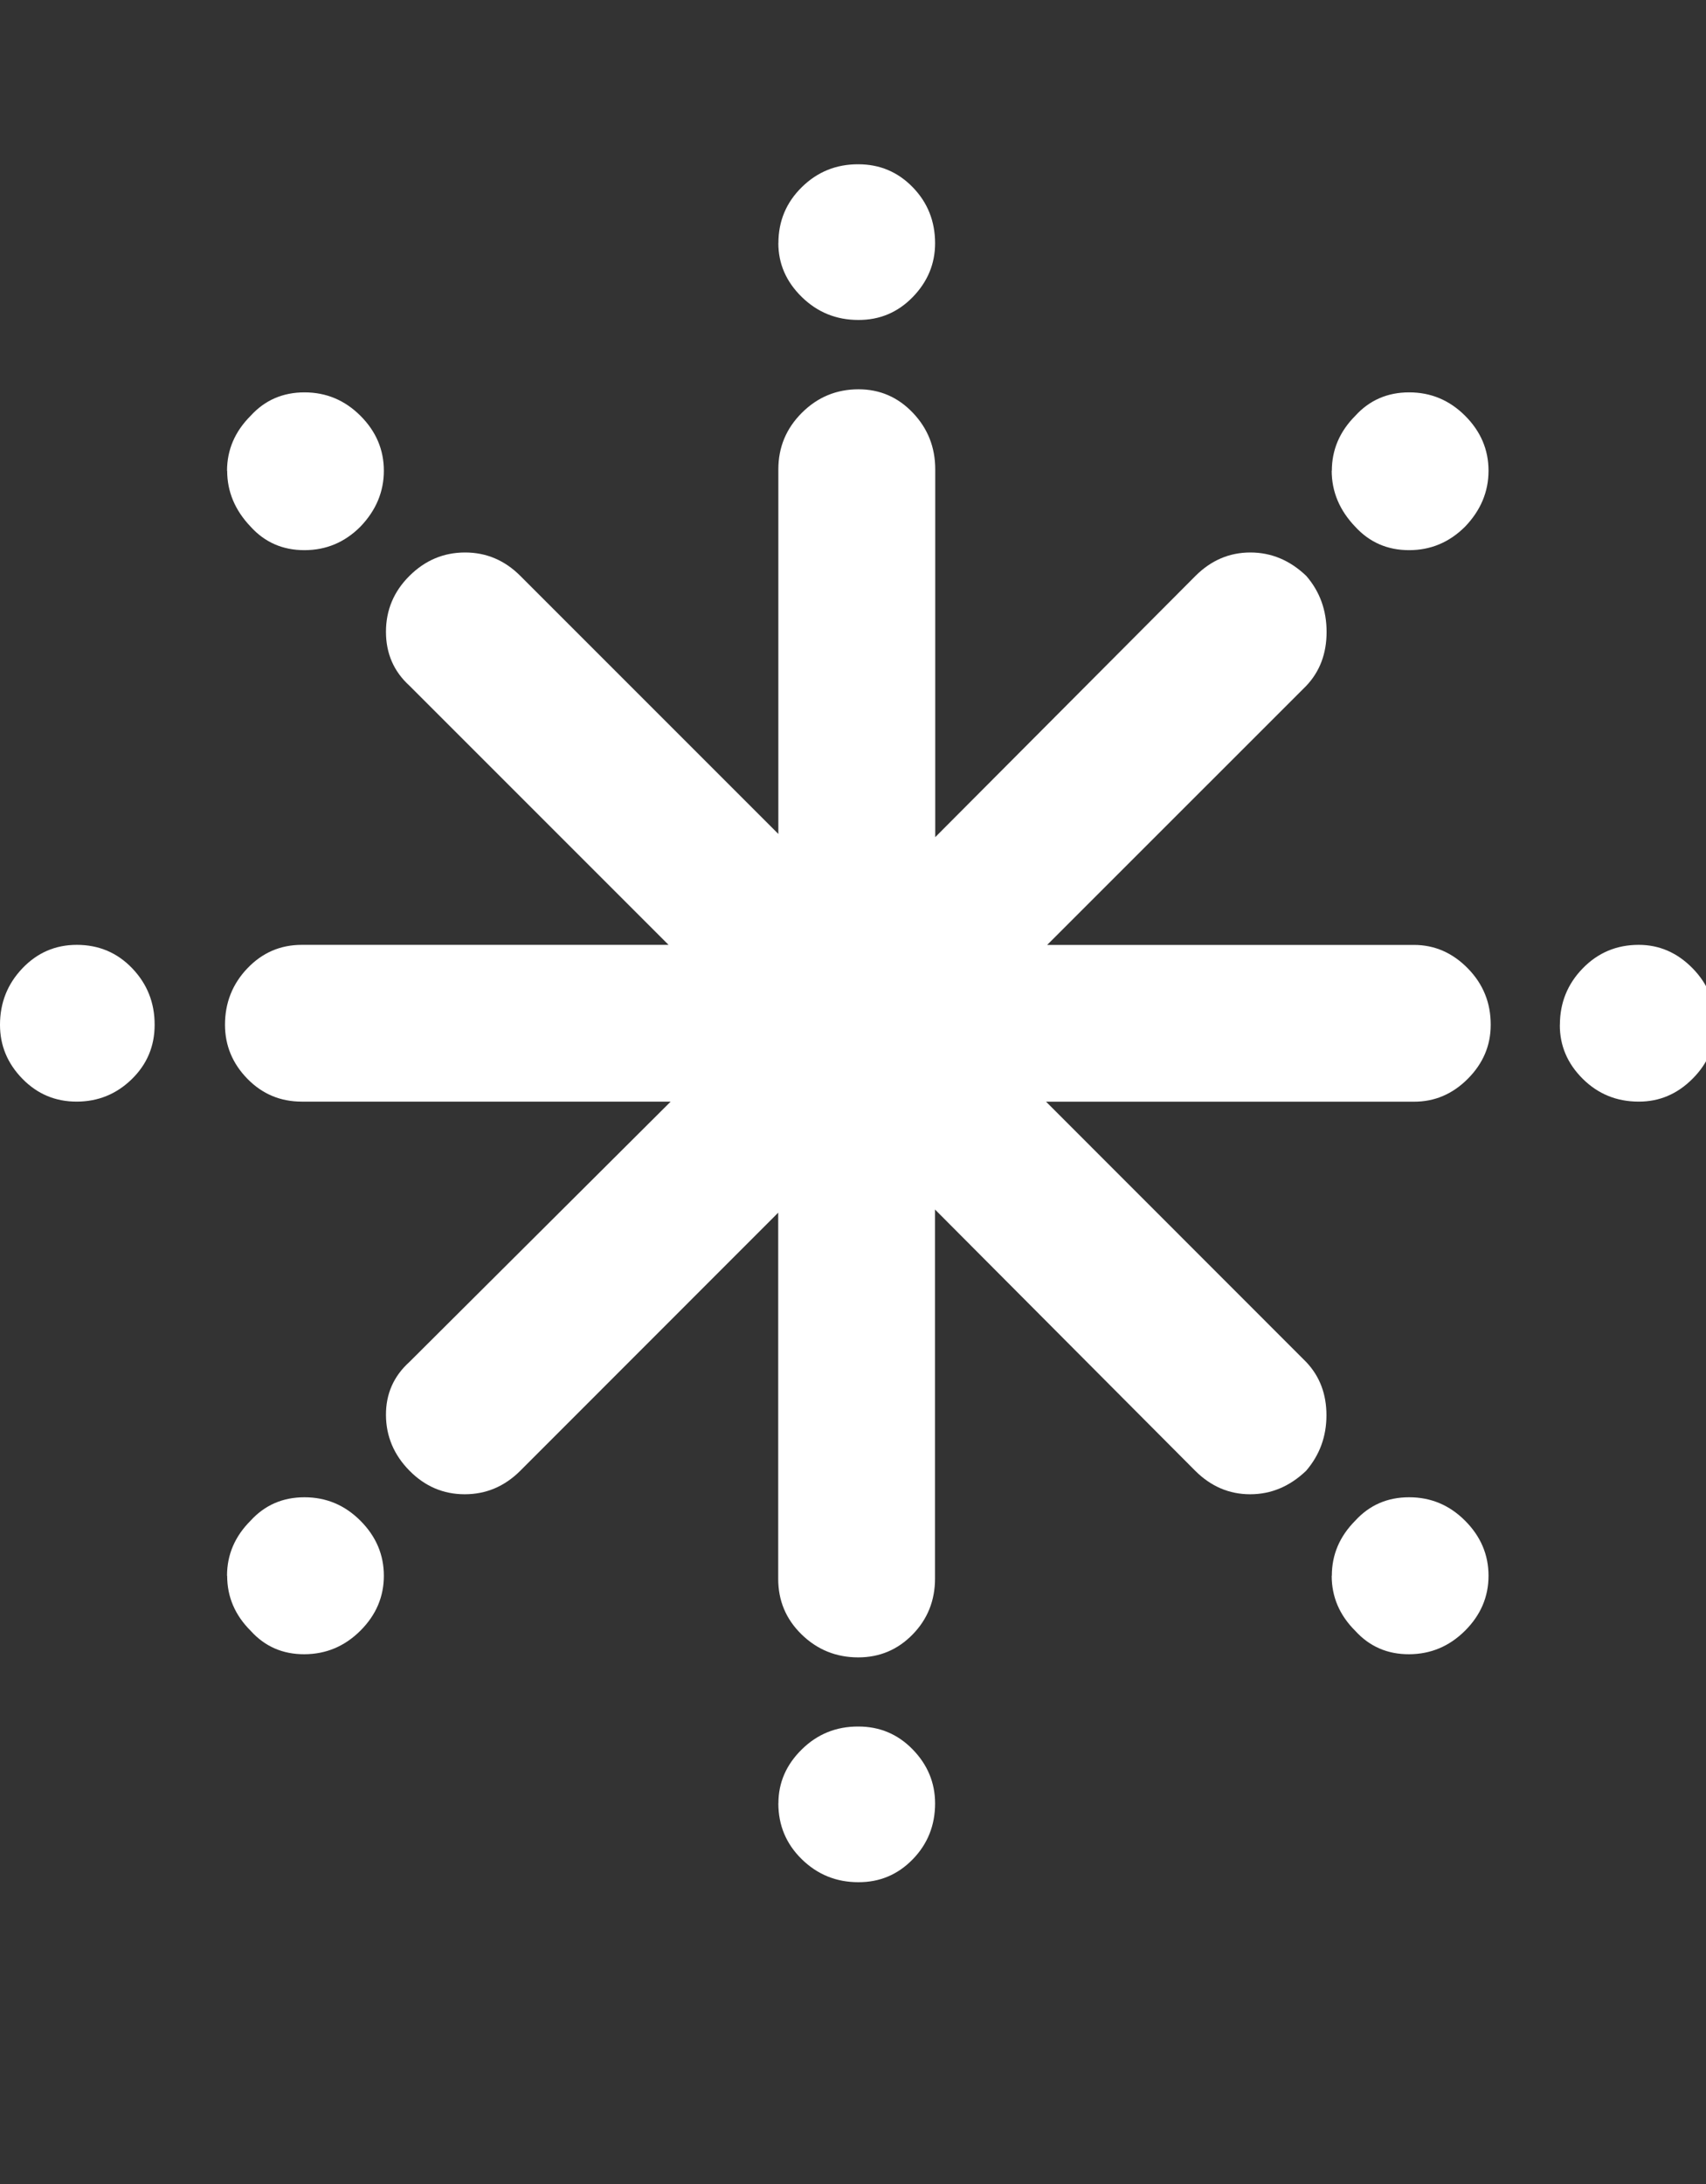 <svg xmlns="http://www.w3.org/2000/svg" width="25" height="32"><rect width="100%" height="100%" fill="#333333" stroke="none"/><path d="M0 15.016q0-.484.328-.828t.797-.344q.484 0 .813.344t.328.828q0 .47-.336.797t-.805.328-.797-.335-.328-.79zm3.297 0q0-.484.328-.828t.797-.344h5.375L6 10.047q-.344-.313-.344-.79T6 8.438t.813-.343.813.344l3.78 3.78V6.876q0-.484.345-.828t.83-.344q.468 0 .796.344t.328.828v5.39l3.813-3.827q.344-.344.805-.344t.82.344q.297.344.297.82t-.298.79l-3.797 3.796h5.375q.453 0 .79.344t.335.828q0 .453-.336.79t-.79.335h-5.39l3.812 3.814q.297.313.297.78t-.298.814q-.36.344-.82.344t-.805-.344l-3.813-3.828v5.406q0 .484-.328.82t-.797.336q-.485 0-.83-.336t-.343-.82v-5.36l-3.78 3.782q-.345.344-.814.344T6 21.548t-.344-.813.344-.78l3.828-3.814H4.422q-.47 0-.797-.335t-.328-.79zm.03 8.07q0-.46.345-.805.313-.343.79-.343t.82.344.343.806-.344.805-.82.345-.788-.344q-.344-.343-.344-.804zm0-16.188q0-.46.345-.805.313-.344.79-.344t.82.343.343.805-.344.82q-.343.344-.82.344t-.788-.344q-.344-.36-.344-.82zm8.08 19.524q0-.453.343-.79t.828-.335q.47 0 .797.336t.328.79q0 .483-.328.82t-.797.335q-.484 0-.828-.336t-.344-.82zm0-22.86q0-.483.343-.82t.828-.335q.47 0 .797.336t.328.82q0 .453-.328.79t-.797.335q-.484 0-.828-.336t-.344-.79zm8.11 19.524q0-.46.343-.805.313-.343.79-.343t.82.344.343.806-.344.805-.82.345-.79-.344q-.344-.343-.344-.804zm0-16.188q0-.46.343-.805.313-.344.79-.344t.82.343.343.805-.344.82q-.345.344-.82.344t-.79-.344q-.344-.36-.344-.82zm3.342 8.118q0-.484.335-.828t.82-.344q.453 0 .79.344t.335.828q0 .453-.336.79t-.79.335q-.483 0-.82-.335t-.335-.79z" fill="#FFF" fill-rule="evenodd"/></svg>